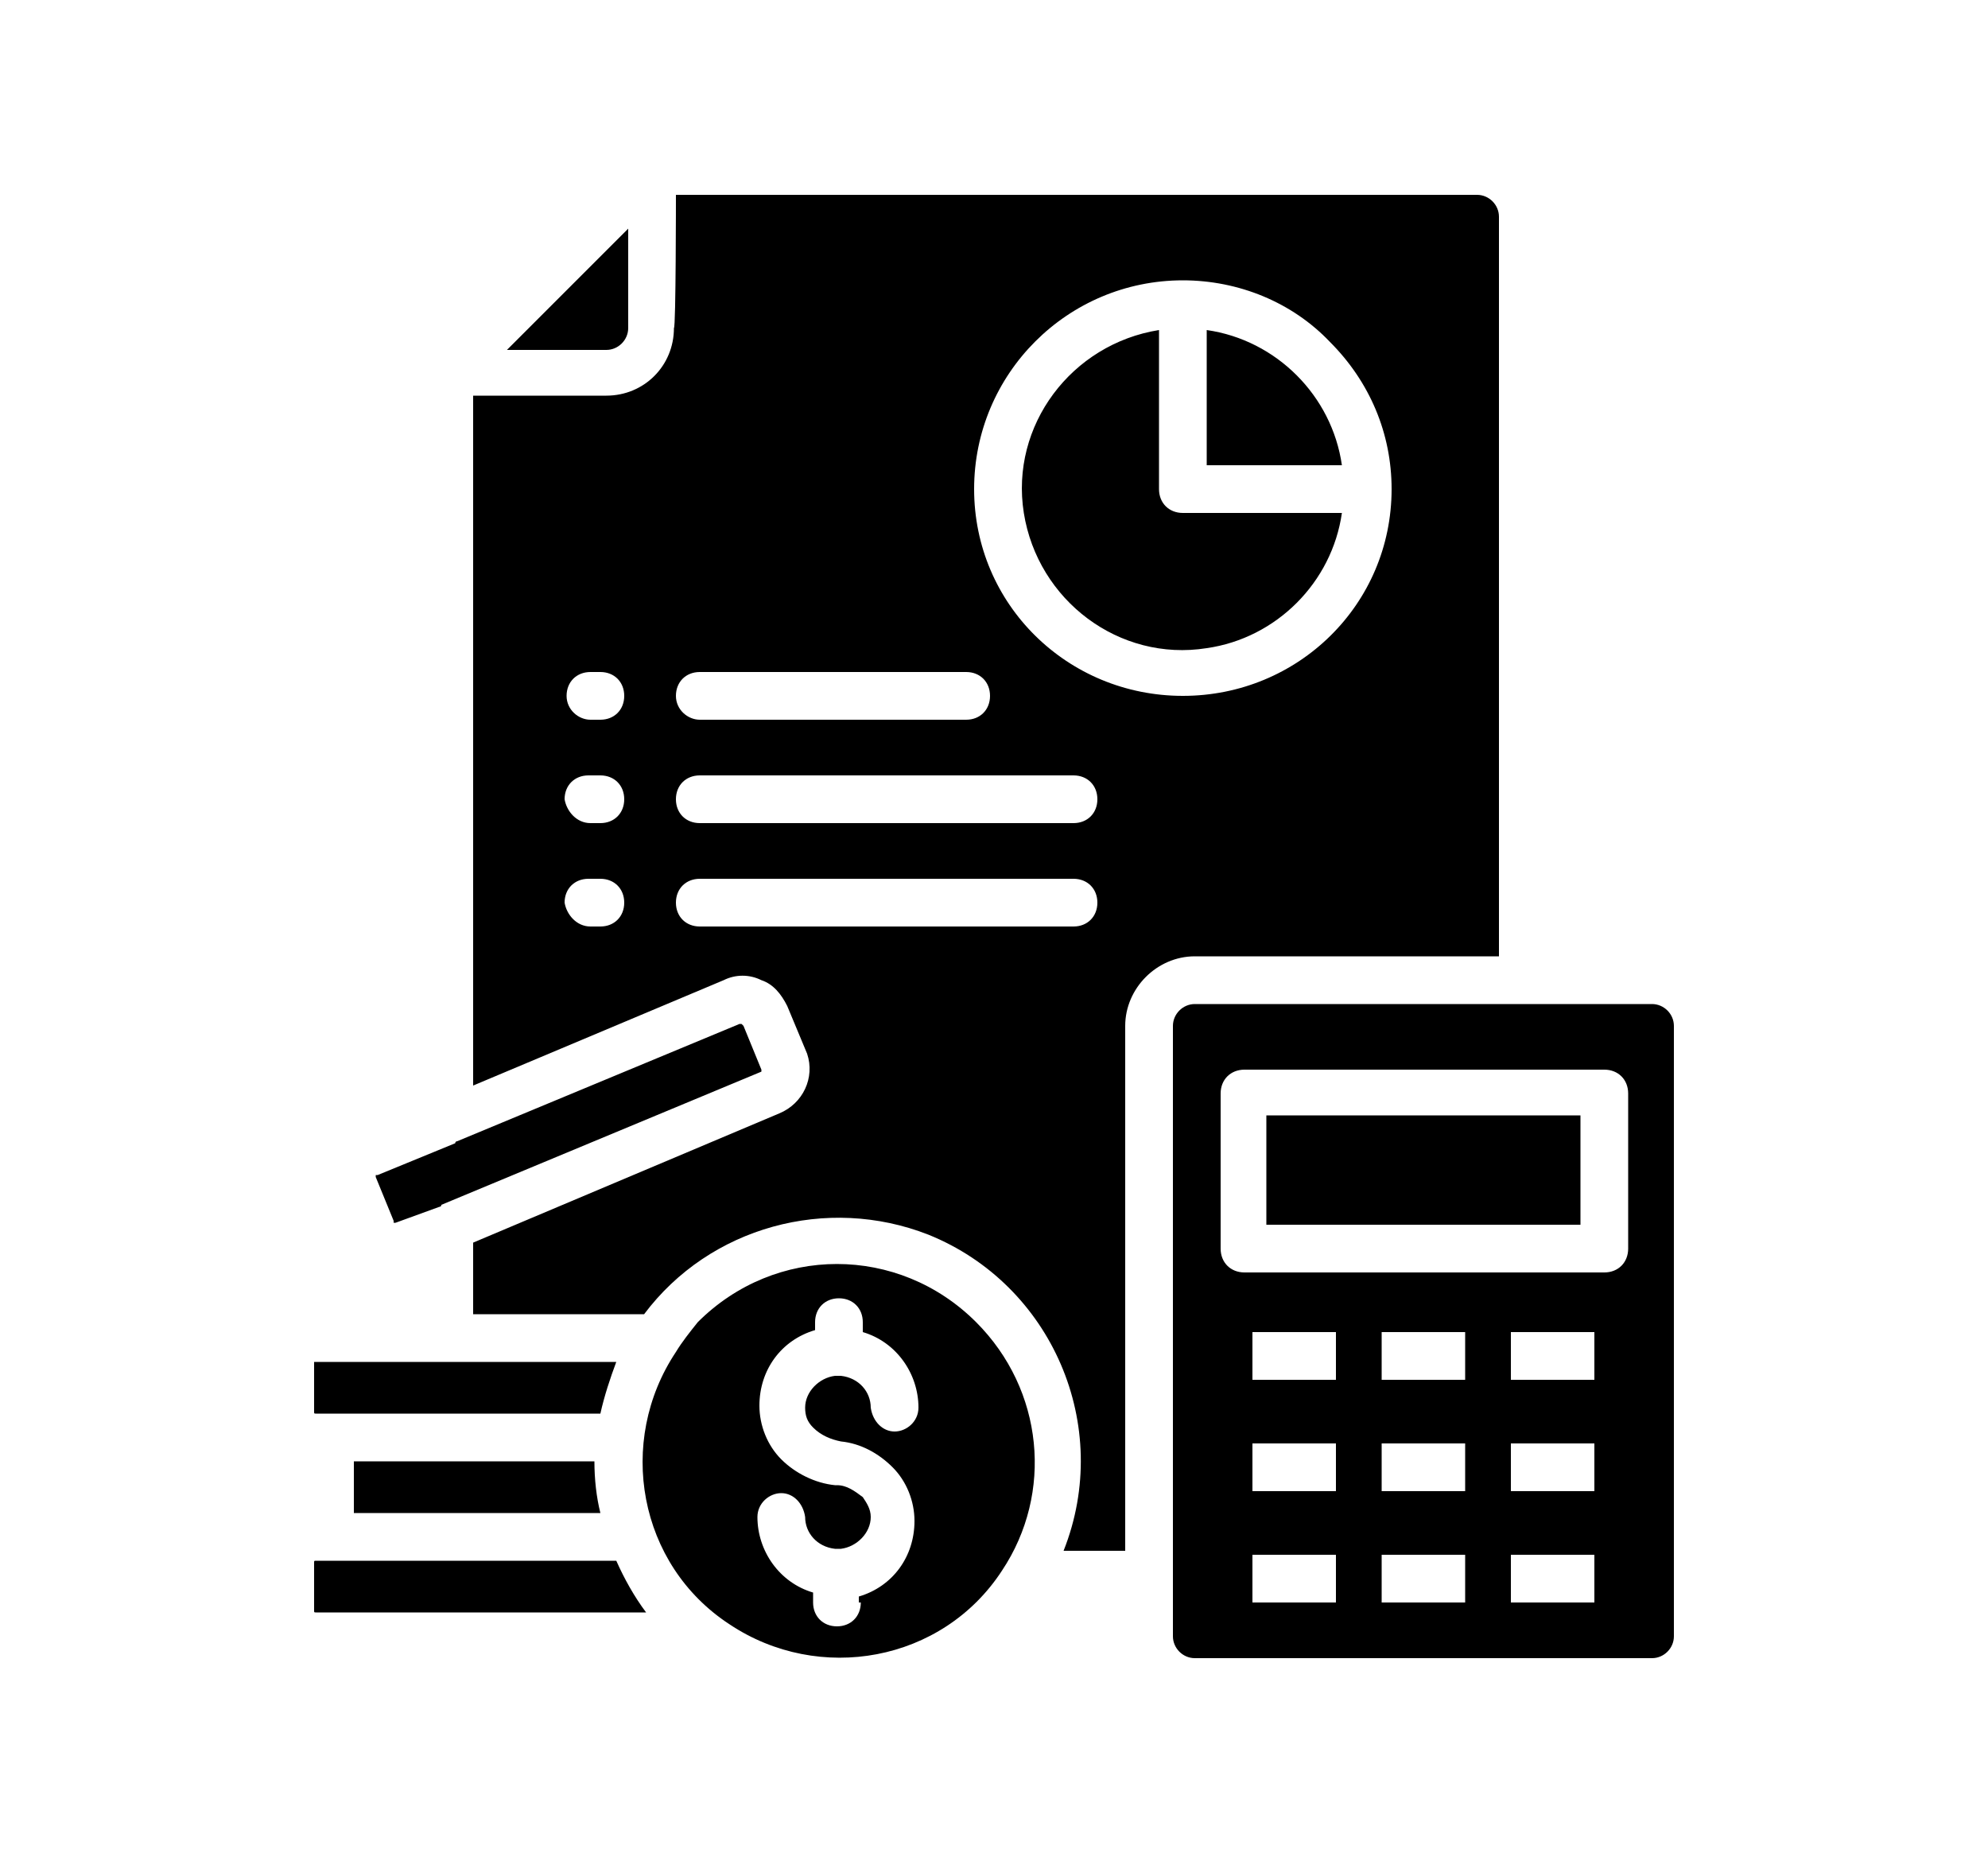 <?xml version="1.0" encoding="utf-8"?>
<!-- Generator: Adobe Illustrator 26.1.0, SVG Export Plug-In . SVG Version: 6.00 Build 0)  -->
<svg version="1.1" id="Layer_1" xmlns="http://www.w3.org/2000/svg" xmlns:xlink="http://www.w3.org/1999/xlink" x="0px" y="0px"
	 viewBox="0 0 100 93.2" style="enable-background:new 0 0 100 93.2;" xml:space="preserve">
<style type="text/css">
	.st0{fill-rule:evenodd;clip-rule:evenodd;}
</style>
<g>
	<path class="st0" d="M83.1,50.5h-23c-0.6,0-1.1,0.5-1.1,1.1v30.7c0,0.6,0.5,1.1,1.1,1.1h23c0.6,0,1.1-0.5,1.1-1.1V51.6
		C84.2,51,83.7,50.5,83.1,50.5z M79.5,56.1v5.5H63.7v-5.5H79.5z M62.6,53.8h18.1c0.7,0,1.2,0.5,1.2,1.2v7.8c0,0.7-0.5,1.2-1.2,1.2
		H62.6c-0.7,0-1.2-0.5-1.2-1.2V55C61.4,54.3,61.9,53.8,62.6,53.8z M64.2,69.4H63V67h4.2v2.4H64.2z M77.2,69.4h-1.2V67h4.2v2.4H77.2z
		 M70.7,69.4h-1.2V67h4.2v2.4H70.7z M64.2,75H63v-2.4h4.2V75H64.2z M77.2,75h-1.2v-2.4h4.2V75H77.2z M70.7,75h-1.2v-2.4h4.2V75H70.7
		z M64.2,80.6H63v-2.4h4.2v2.4L64.2,80.6z M77.2,80.6h-1.2v-2.4h4.2v2.4L77.2,80.6z M70.7,80.6h-1.2v-2.4h4.2v2.4L70.7,80.6z
		 M49.1,66.5c-3.9-3.9-10.1-3.9-14,0C34.7,67,34.3,67.5,34,68l0,0v0l0,0c-3,4.5-1.9,10.7,2.7,13.7c4.5,3,10.7,1.9,13.7-2.7
		C53,75.1,52.5,69.9,49.1,66.5z M30.2,71.1c0.2-0.9,0.5-1.8,0.8-2.6H15.9c0,0-0.1,0-0.1,0c0,0,0,0,0,0.1V71c0,0.1,0,0.1,0.1,0.1
		L30.2,71.1L30.2,71.1z M30.2,76.1c-0.2-0.8-0.3-1.7-0.3-2.6v0h-12c0,0,0,0-0.1,0c0,0,0,0,0,0.1V76c0,0,0,0,0,0.1c0,0,0,0,0.1,0
		L30.2,76.1z M32.5,81.1H15.9c-0.1,0-0.1,0-0.1-0.1v-2.4c0-0.1,0-0.1,0.1-0.1H31C31.4,79.4,31.9,80.3,32.5,81.1L32.5,81.1z
		 M43.3,80.6c0,0.7-0.5,1.2-1.2,1.2c-0.7,0-1.2-0.5-1.2-1.2c0,0,0,0,0-0.1v-0.4c-1.7-0.5-2.8-2.1-2.8-3.8c0-0.7,0.6-1.2,1.2-1.2
		c0.6,0,1.1,0.5,1.2,1.2c0,0.8,0.6,1.5,1.5,1.6c0.1,0,0.2,0,0.3,0c0.8-0.1,1.5-0.8,1.5-1.6c0-0.4-0.2-0.7-0.4-1
		c-0.4-0.3-0.8-0.6-1.3-0.6c0,0-0.1,0-0.1,0c-1-0.1-2-0.6-2.7-1.3c-0.7-0.7-1.1-1.7-1.1-2.7c0-1.8,1.1-3.3,2.8-3.8v-0.4
		c0-0.7,0.5-1.2,1.2-1.2c0.7,0,1.2,0.5,1.2,1.2c0,0,0,0,0,0.1v0.4c1.7,0.5,2.8,2.1,2.8,3.8c0,0.7-0.6,1.2-1.2,1.2
		c-0.6,0-1.1-0.5-1.2-1.2c0-0.8-0.6-1.5-1.5-1.6c-0.1,0-0.2,0-0.3,0c-0.8,0.1-1.5,0.8-1.5,1.6c0,0.4,0.1,0.7,0.4,1
		c0.4,0.4,0.9,0.6,1.4,0.7l0,0c1,0.1,1.9,0.6,2.6,1.3c0.7,0.7,1.1,1.7,1.1,2.7c0,1.8-1.1,3.3-2.8,3.8V80.6z M22.1,60.7
		c0,0,0.1,0,0.1-0.1l16.1-6.7c0,0,0,0,0,0c0,0,0-0.1,0-0.1l-0.9-2.2c0,0,0,0-0.1-0.1l0,0c0,0-0.1,0-0.1,0l-14.2,5.9
		c0,0-0.1,0-0.1,0.1l-3.9,1.6c0,0,0,0-0.1,0c0,0,0,0.1,0,0.1l0.9,2.2c0,0,0,0,0,0.1c0,0,0.1,0,0.1,0L22.1,60.7L22.1,60.7z M34,9.8
		h40.3c0.6,0,1.1,0.5,1.1,1.1v37.2H60.1c-1.9,0-3.5,1.6-3.5,3.5V78h-3.1c2.5-6.3-0.6-13.4-6.8-15.9c-5.1-2-11-0.4-14.3,4h-8.6v-3.6
		l15.4-6.5c1.2-0.5,1.8-1.8,1.4-3v0l-1-2.4c-0.3-0.6-0.7-1.1-1.3-1.3l0,0c-0.6-0.3-1.3-0.3-1.9,0l-12.6,5.3V19.9l6.7,0
		c1.9,0,3.4-1.5,3.4-3.4C34,16.5,34,9.8,34,9.8z M25.5,17.6h5c0.6,0,1.1-0.5,1.1-1.1v-5L25.5,17.6z M35.2,36.2h13.4
		c0.7,0,1.2-0.5,1.2-1.2c0-0.7-0.5-1.2-1.2-1.2c0,0,0,0,0,0H35.2c-0.7,0-1.2,0.5-1.2,1.2C34,35.7,34.6,36.2,35.2,36.2
		C35.2,36.2,35.2,36.2,35.2,36.2L35.2,36.2z M35.2,41.4H54c0.7,0,1.2-0.5,1.2-1.2S54.7,39,54,39c0,0,0,0-0.1,0H35.2
		c-0.7,0-1.2,0.5-1.2,1.2S34.5,41.4,35.2,41.4C35.2,41.4,35.2,41.4,35.2,41.4L35.2,41.4z M35.2,46.6H54c0.7,0,1.2-0.5,1.2-1.2
		s-0.5-1.2-1.2-1.2c0,0,0,0-0.1,0H35.2c-0.7,0-1.2,0.5-1.2,1.2S34.5,46.6,35.2,46.6C35.2,46.6,35.2,46.6,35.2,46.6L35.2,46.6z
		 M29.7,36.2h0.5c0.7,0,1.2-0.5,1.2-1.2c0-0.7-0.5-1.2-1.2-1.2c0,0,0,0,0,0h-0.5c-0.7,0-1.2,0.5-1.2,1.2
		C28.5,35.7,29.1,36.2,29.7,36.2C29.7,36.2,29.7,36.2,29.7,36.2z M29.7,41.4h0.5c0.7,0,1.2-0.5,1.2-1.2c0-0.7-0.5-1.2-1.2-1.2
		c0,0,0,0-0.1,0h-0.5c-0.7,0-1.2,0.5-1.2,1.2C28.5,40.8,29,41.4,29.7,41.4C29.7,41.4,29.7,41.4,29.7,41.4z M29.7,46.6h0.5
		c0.7,0,1.2-0.5,1.2-1.2c0-0.7-0.5-1.2-1.2-1.2c0,0,0,0-0.1,0h-0.5c-0.7,0-1.2,0.5-1.2,1.2C28.5,46,29,46.6,29.7,46.6
		C29.7,46.6,29.7,46.6,29.7,46.6z M59.5,14.1c-5.8,0-10.5,4.7-10.5,10.5S53.7,35,59.5,35C65.3,35,70,30.4,70,24.6
		c0-2.8-1.1-5.4-3.1-7.4C65,15.2,62.3,14.1,59.5,14.1z M67.5,25.8h-8c-0.7,0-1.2-0.5-1.2-1.2c0,0,0,0,0,0v-8
		c-4.4,0.7-7.5,4.8-6.8,9.2c0.7,4.4,4.8,7.5,9.2,6.8C64.2,32.1,67,29.3,67.5,25.8z M60.7,16.6v6.8h6.8C67,19.9,64.2,17.1,60.7,16.6z
		"/>
</g>
</svg>
